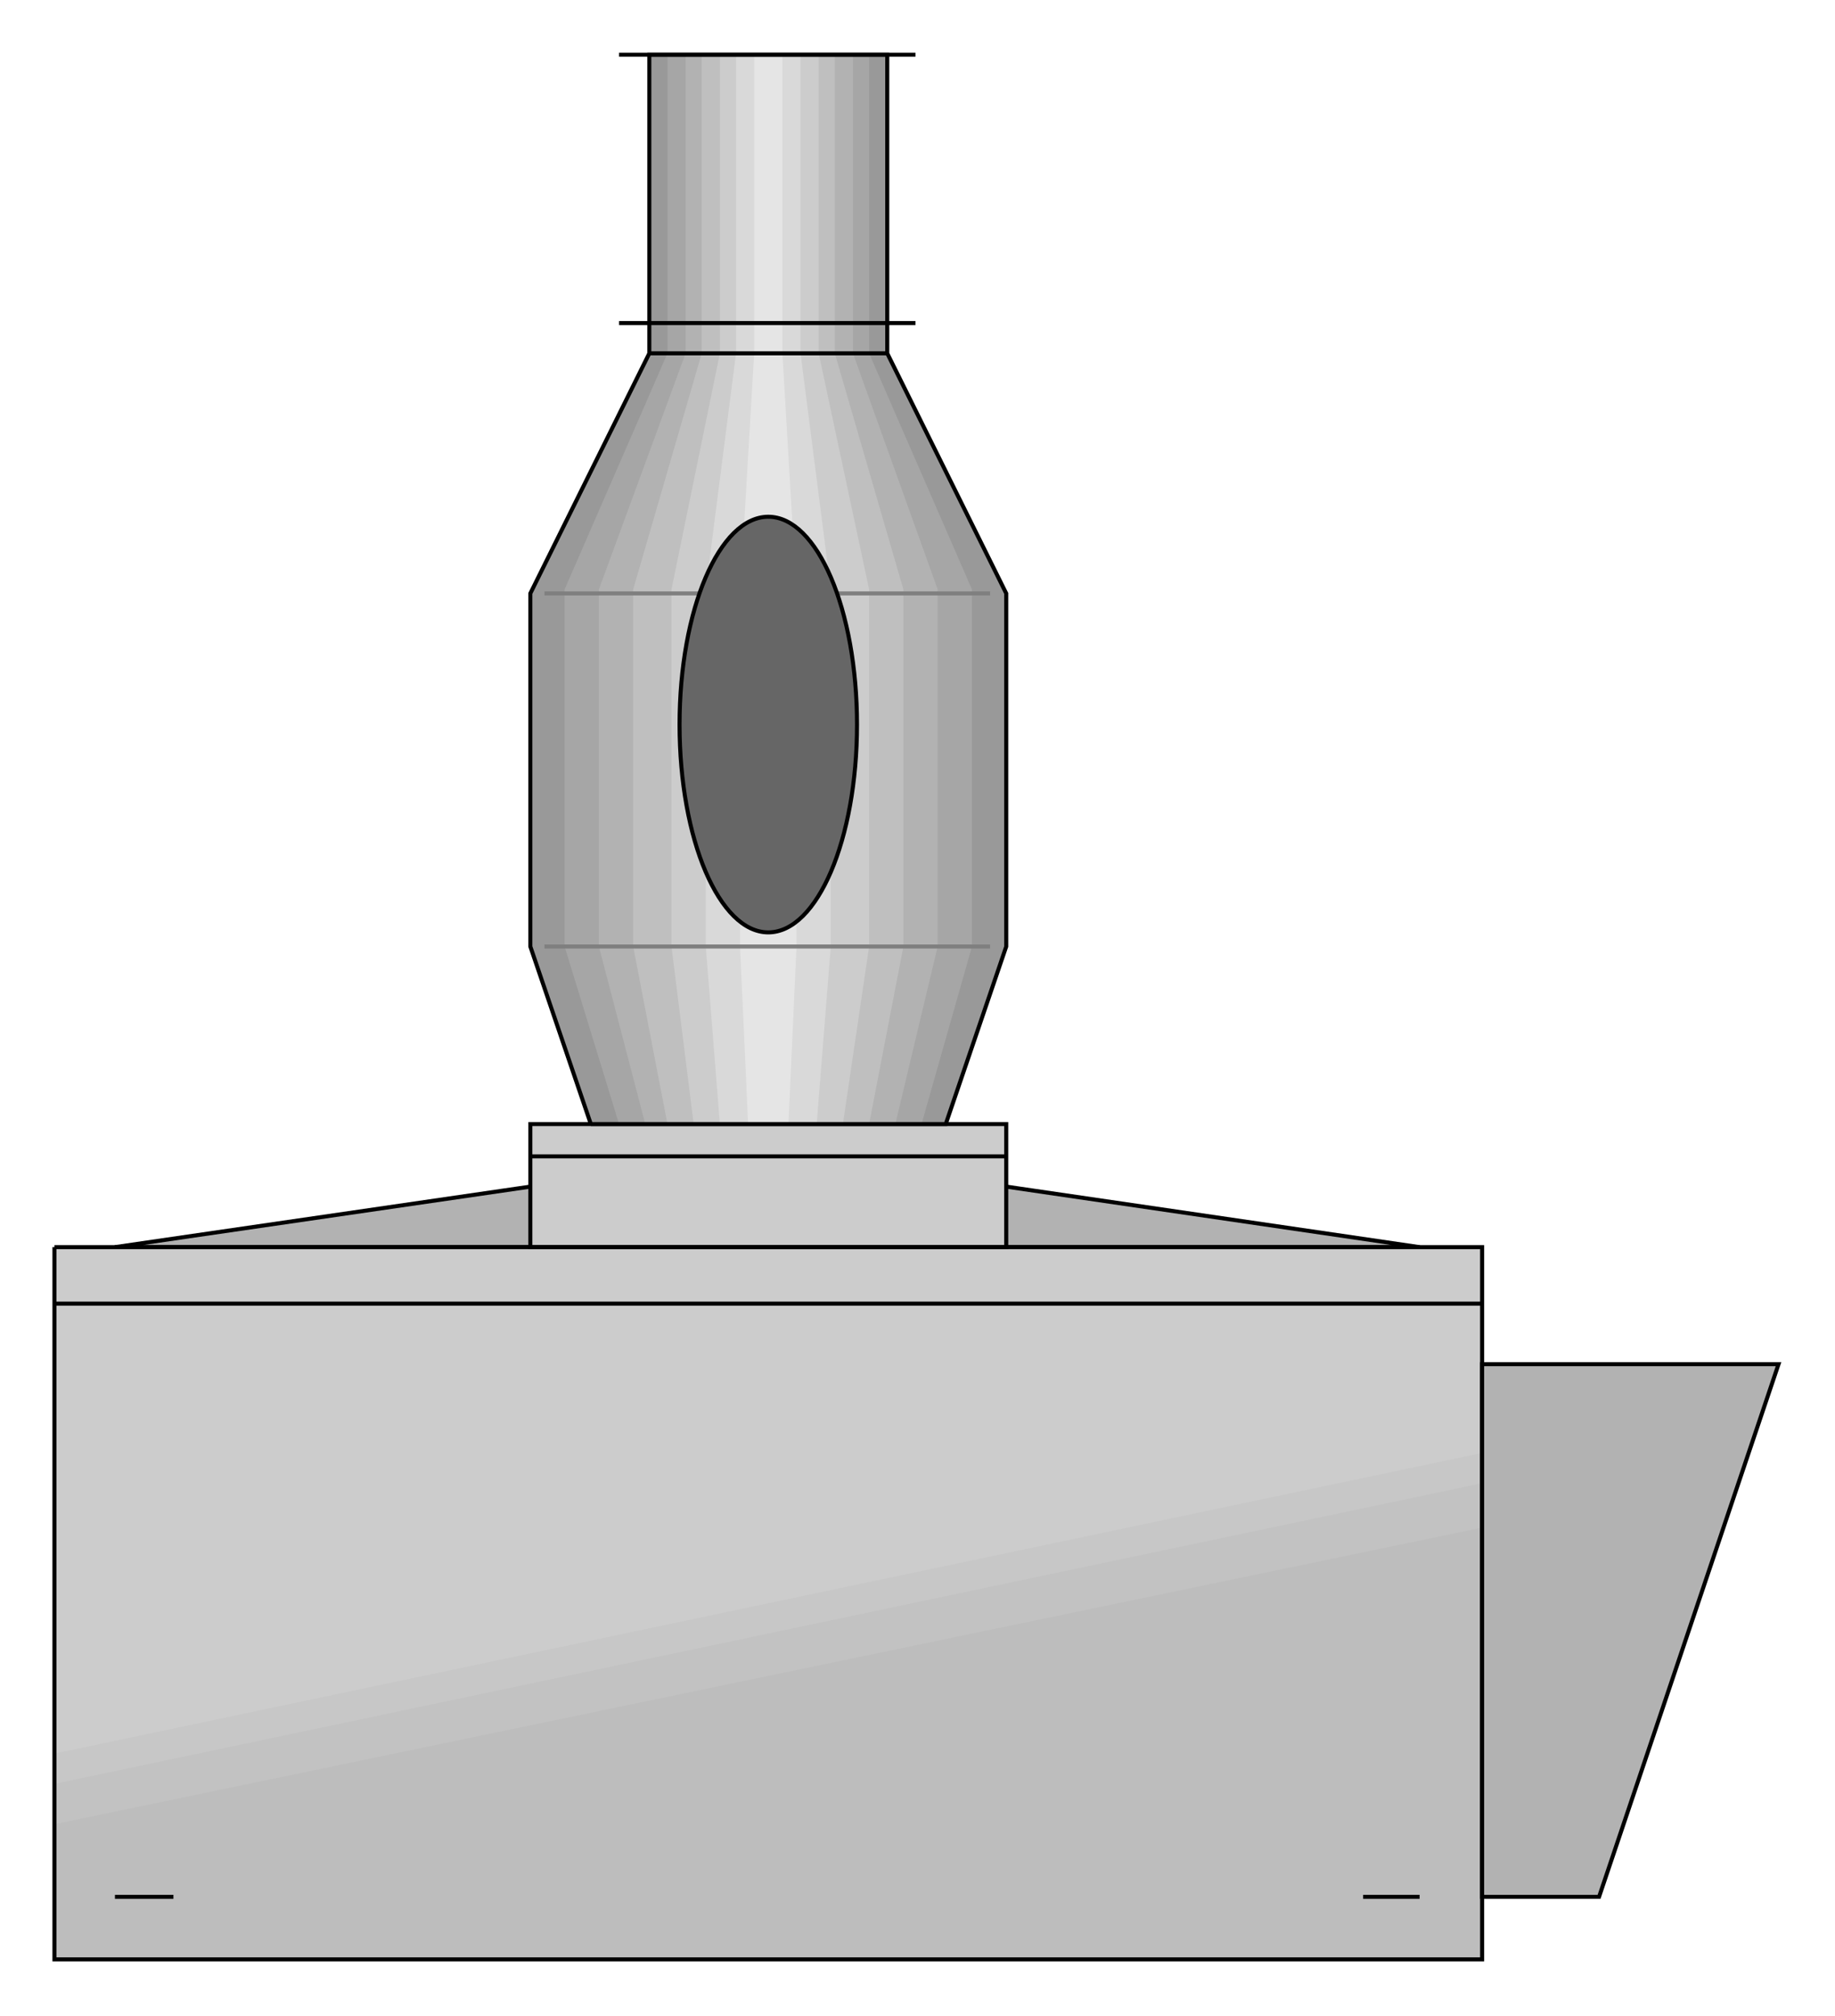  

<svg xmlns:agg="http://www.example.com" xmlns="http://www.w3.org/2000/svg" width="0.979in" height="1.075in" viewBox="0 0 910 999">

<path style="fill:#b2b2b2;stroke:#000;stroke-width:2" d="M57,618 l206,-30 236,0 205,30 -647,0z" />
<path style="fill:#ccc" d="M27,618 l708,0 0,353 -708,0 0,-353z" />
<path style="fill:#c7c7c7" d="M27,869 l708,-149 0,251 -708,0 0,-102z" />
<path style="fill:#c2c2c2" d="M27,884 l708,-149 0,236 -708,0 0,-87z" />
<path style="fill:#bdbdbd" d="M27,904 l708,-147 0,214 -708,0 0,-67z" />
<path style="fill:#b2b2b2;stroke:#000;stroke-width:2" d="M735,940 l58,0 89,-264 -147,0 0,264z" />
<path style="fill:#ccc;stroke:#000;stroke-width:2" d="M263,618 l236,0 0,-61 -236,0 0,61z" />
<path style="fill:#999" d="M293,557 l-30,-88 0,-175 59,-119 0,-148 118,0 0,148 59,119 0,175 -30,88 -176,0z" />
<path style="fill:#a6a6a6" d="M307,557 l-27,-88 0,-177 51,-117 0,-148 100,0 0,148 51,117 0,177 -25,88 -150,0z" />
<path style="fill:#b2b2b2" d="M320,557 l-23,-88 0,-177 43,-117 0,-148 83,0 0,148 42,117 0,177 -21,88 -124,0z" />
<path style="fill:#bfbfbf" d="M331,557 l-17,-88 0,-177 34,-117 0,-148 66,0 0,148 34,117 0,177 -17,88 -100,0z" />
<path style="fill:#ccc" d="M344,557 l-11,-88 0,-177 24,-117 0,-148 49,0 0,148 25,117 0,177 -13,88 -74,0z" />
<path style="fill:#d9d9d9" d="M357,557 l-7,-88 0,-177 15,-117 0,-148 32,0 0,148 15,117 0,177 -7,88 -48,0z" />
<path style="fill:#e5e5e5" d="M371,557 l-4,-88 0,-175 7,-119 0,-148 14,0 0,148 7,119 0,175 -4,88 -20,0z" />
<path style="fill:none;stroke:#7f7f7f;stroke-width:2" d="M270,294 l221,0" />
<path style="fill:none;stroke:#7f7f7f;stroke-width:2" d="M270,469 l221,0" />
<ellipse style="fill:#666;stroke:#000;stroke-width:2" cx="381" cy="359" rx="44" ry="103" />
<path style="fill:none;stroke:#000;stroke-width:2" d="M293,557 l-30,-88 0,-175 59,-119 0,-148 118,0 0,148 59,119 0,175 -30,88 -176,0" />
<path style="fill:none;stroke:#000;stroke-width:2" d="M307,27 l147,0" />
<path style="fill:none;stroke:#000;stroke-width:2" d="M307,160 l147,0" />
<path style="fill:none;stroke:#000;stroke-width:2" d="M322,175 l118,0" />
<path style="fill:none;stroke:#000;stroke-width:2" d="M27,646 l708,0" />
<path style="fill:none;stroke:#000;stroke-width:2" d="M57,940 l29,0" />
<path style="fill:none;stroke:#000;stroke-width:2" d="M676,940 l28,0" />
<path style="fill:none;stroke:#000;stroke-width:2" d="M27,618 l708,0 0,353 -708,0 0,-353" />
<path style="fill:none;stroke:#000;stroke-width:2" d="M263,573 l236,0" />

</svg>
